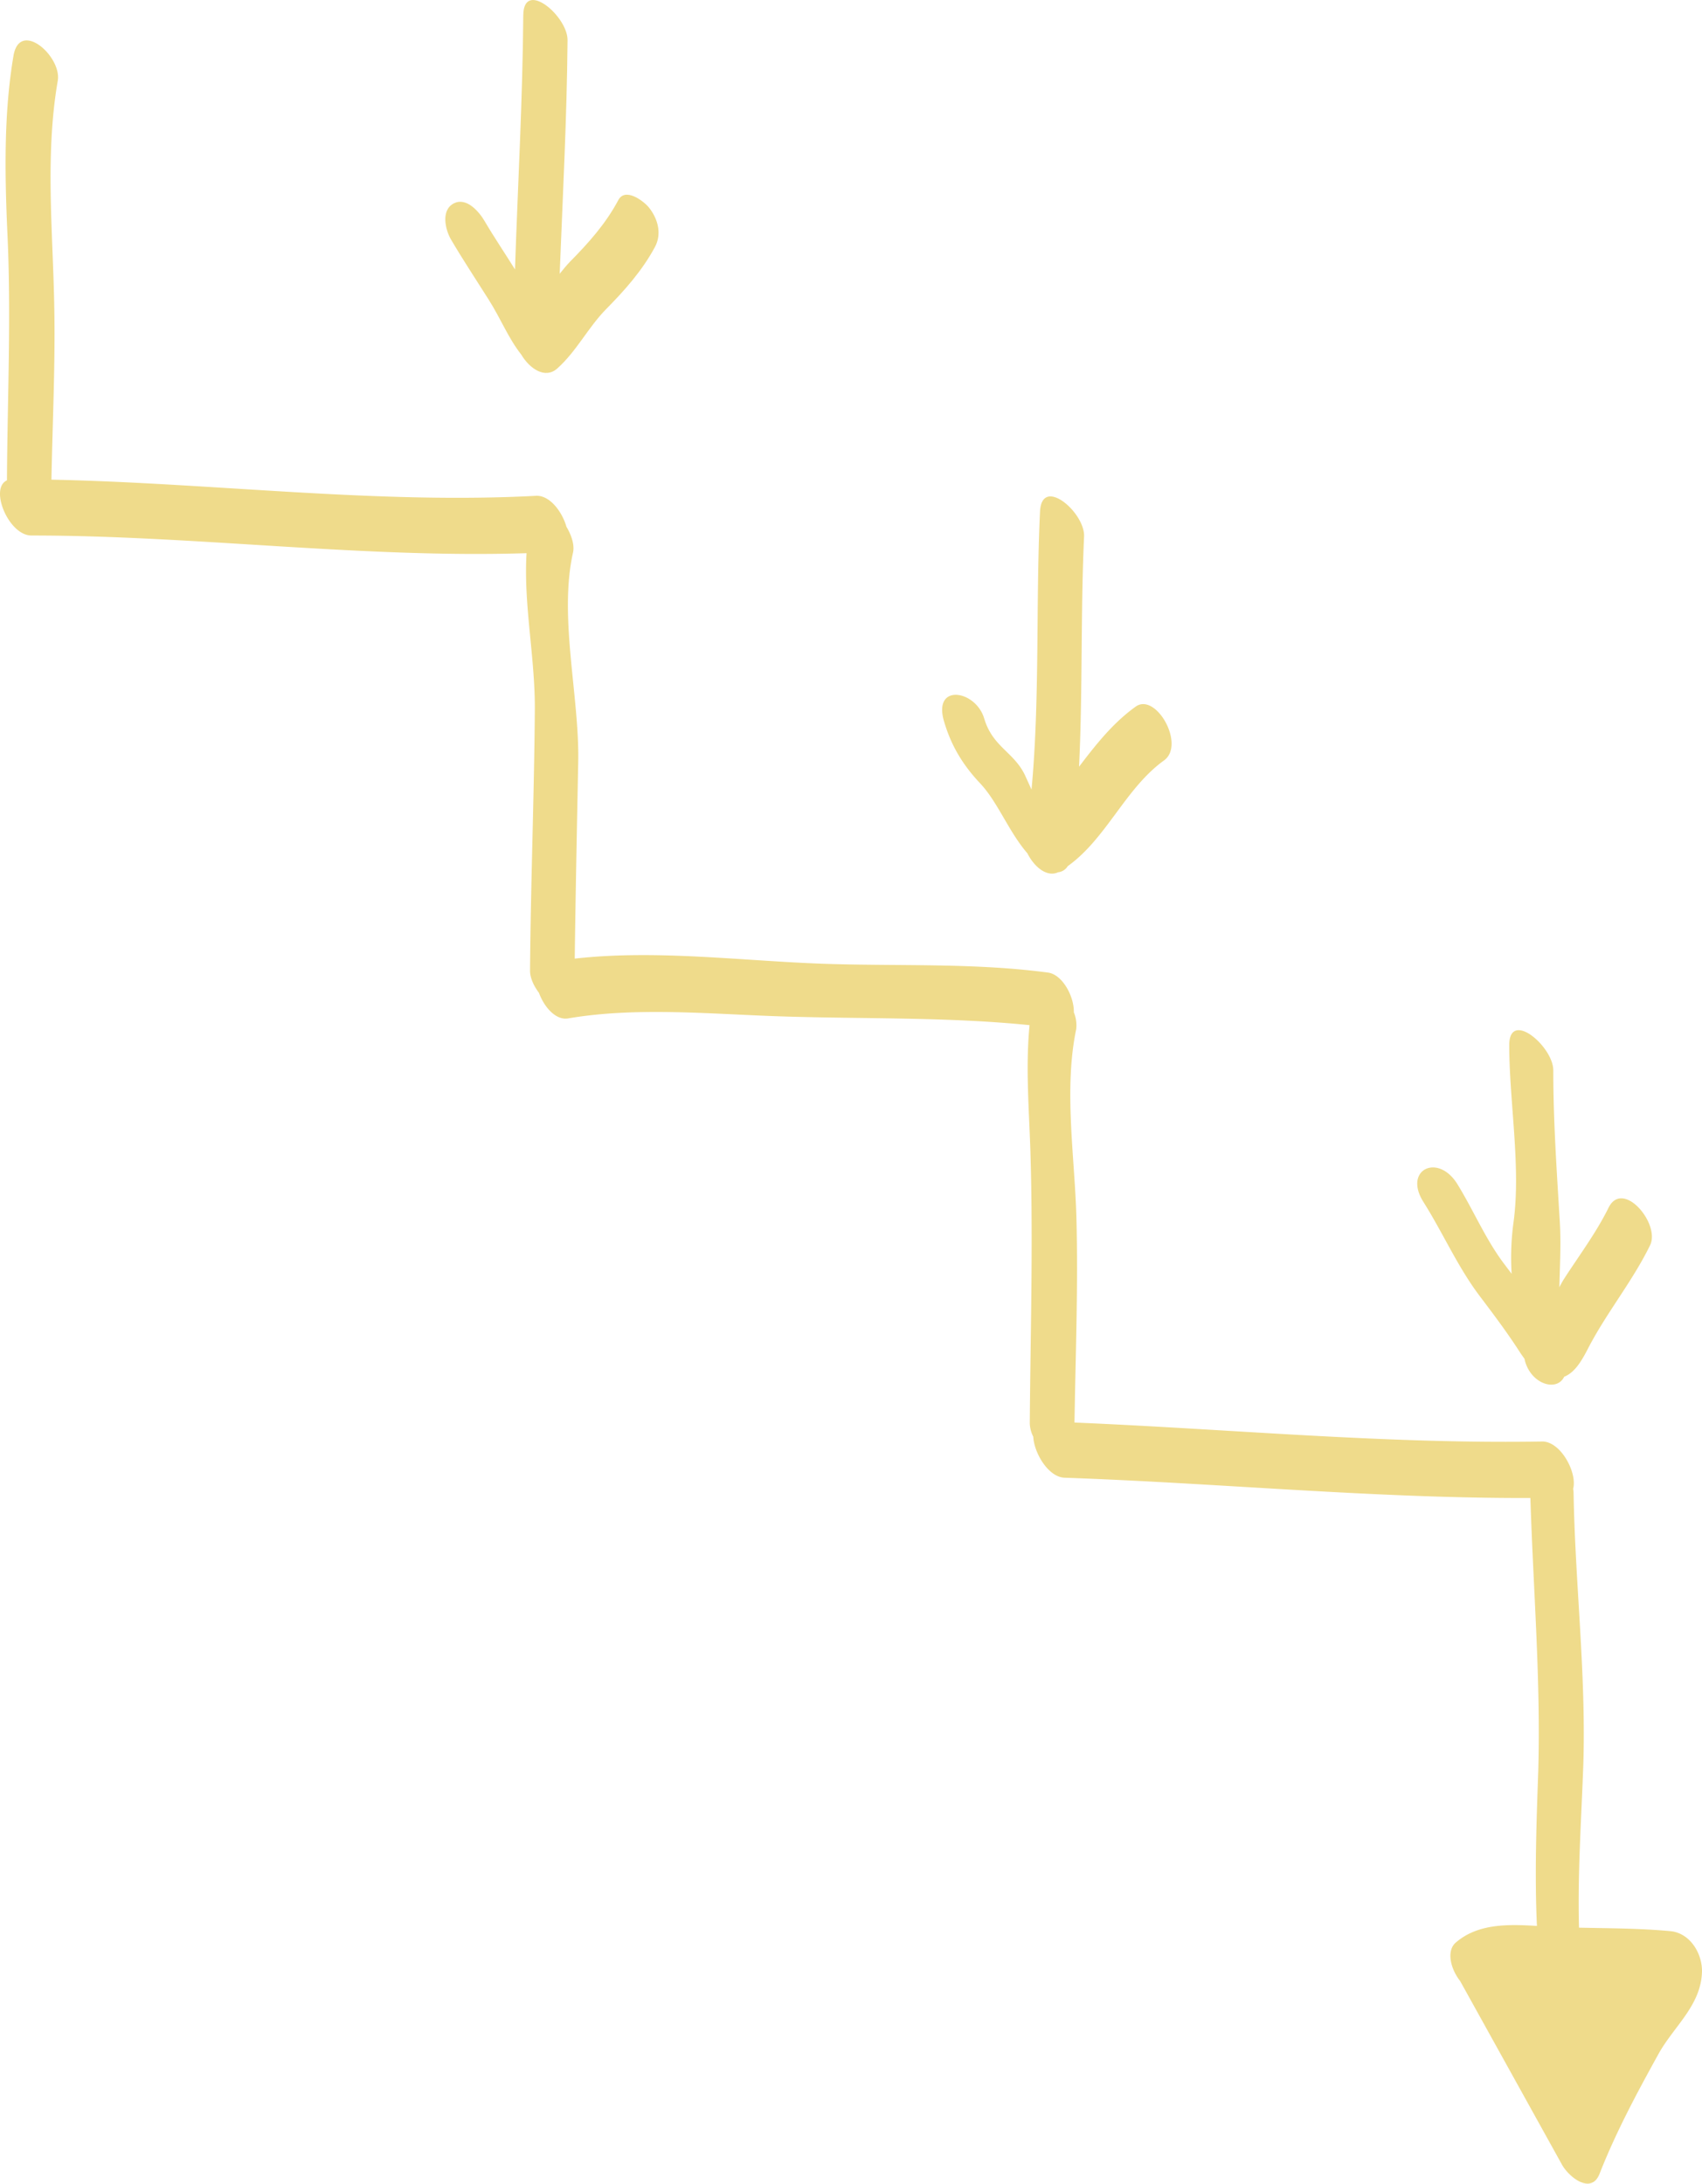 <svg xmlns="http://www.w3.org/2000/svg" width="780.6" height="1001.2" viewBox="0.008 -0.016 780.597 1001.175" style=""><g><g data-name="Слой 2"><g data-name="Слой 3"><g fill="#efdb8b" data-name="newarrow97 140672446"><path d="M766.2 885.4c-14-1.3-28-1.3-42-1.6-.7-25.6 1.2-51.8 2-75.7 1.2-41.3-3.8-82.5-4.5-123.8a9.9 9.9 0 0 0-.2-1.7c2-7.4-5.7-21.8-14.2-21.7-71.4 1.2-143.1-5.7-214.5-8.7.5-31.1 1.7-62.3.9-93.4-.7-27.9-5.9-59.3-.1-87a15.6 15.6 0 0 0-1.1-7.7c.2-7.2-5.2-17.3-11.8-18.2-33.8-4.5-67.7-2.9-101.6-4-37.7-1.2-77.7-6.7-115.5-2.4.4-30 1-60.1 1.6-90.1s-9-66.5-2.4-96c.8-3.4-.6-7.9-3-11.9-2-7-7.7-14.5-13.9-14.2-73.1 3.9-148.6-5.9-222.3-7.4.5-26.4 1.8-52.7 1.3-79.2-.6-34.4-4.3-69.5 1.6-103.7C28.4 25.8 9.1 8.8 6.2 25.5c-4.5 26.4-4 54.5-2.8 81.3 1.8 38.1 0 75.4-.2 113.4-8.2 3.7.8 25.3 11.2 25.3 75 0 152.1 10.5 227.1 8.1-1.4 23.7 3.9 47.5 3.8 71.5-.3 40-1.9 80-2.2 120 0 3.2 1.7 6.9 4.1 10.1 2.4 6.6 7.8 12.7 13.4 11.7 31.8-5.4 66.1-1.9 98.3-.9 37.3 1.2 76 .2 113.3 4-2 20.5 0 41 .5 61.8 1.1 40.4-.1 80.5-.4 120.8a14.6 14.6 0 0 0 1.6 6.1c.4 7.6 7 18.6 14.4 18.8 71.3 2.5 142.3 9.5 213.6 9.3 1.3 41.8 4.8 83.4 3.6 125.3-.8 23-1.7 47.1-.6 70.9-13-.8-27.1-1.2-37.3 7.7-4.3 3.8-2.3 12 2.1 17.6l46.6 84c3 5.6 13.4 14.2 17.3 4.4 7.5-19.1 17.1-37 27-54.9 7-12.7 19.5-22.2 20-37.7.2-8.5-5.5-17.8-14.4-18.7z"></path><path d="M297.7 95.2c-2.4-3-10.9-9.5-14.1-3.5-5.8 10.9-13.7 19.7-22.3 28.4-1.6 1.7-3.1 3.5-4.6 5.4 1.4-35.7 3.3-71.4 3.6-107.1.1-11-20.1-28.1-20.3-11.5-.3 38.9-2.5 77.8-3.8 116.6-4.6-7.4-9.5-14.6-13.9-22.1-2.5-4.3-8.4-11.3-14.3-8.1s-3.7 12.1-1.2 16.4c5.5 9.4 11.5 18.4 17.3 27.6s8.9 17.5 15 25.3c3.9 6.5 10.9 11.2 16.4 6.4 9-8 14.2-18.9 22.6-27.4s16.5-17.6 22.3-28.4c3.2-6 1.4-12.8-2.7-18z"></path><path d="M520.8 324c-9.3 6.7-16.4 15.2-23.3 24.1l-2.6 3.4c1.7-35 .7-70.8 2.3-105.5.5-11-19.4-28.1-20.2-11.5-2 41.5 0 85.7-3.9 127.5l-3-6.6c-5.1-10.7-14.8-12.9-18.7-26s-23.7-16.3-18.4 1.4c3.3 11.2 8.6 19.9 16.6 28.4s13.1 22.2 21.6 32c3.1 6.2 8.9 11.1 14.1 8.7a5.8 5.8 0 0 0 4.4-2.8c17.8-12.7 26.4-35.7 44.2-48.5 9.9-7.2-3.8-31.4-13.1-24.6z"></path><path d="M737.7 553.8c-5.8 11.7-13.6 22-20.6 32.9a39 39 0 0 0-1.9 3.5c.2-9.9.8-19.7.2-29.9-1.4-23.3-3-46.2-3-69.6 0-10.9-20.2-28.1-20.2-11.5 0 25.7 5.4 55.6 2 80.9a119.3 119.3 0 0 0-.9 23.9l-3.1-4.1c-8.8-11.5-14.3-24.9-21.9-37.2-9-14.2-24.7-6.3-15.5 8.3s15.7 29.8 26 43.4c6.5 8.6 12.9 17.1 18.7 26.2l1.7 2.4c0 .2.1.3.1.5 2.7 11.1 14.7 14.8 18.1 7.7 4.8-1.9 7.9-7.1 10.7-12.5 8.5-16.6 20.5-31 28.7-47.8 4.8-9.9-12.6-30.5-19.1-17.1z"></path></g></g></g></g></svg>